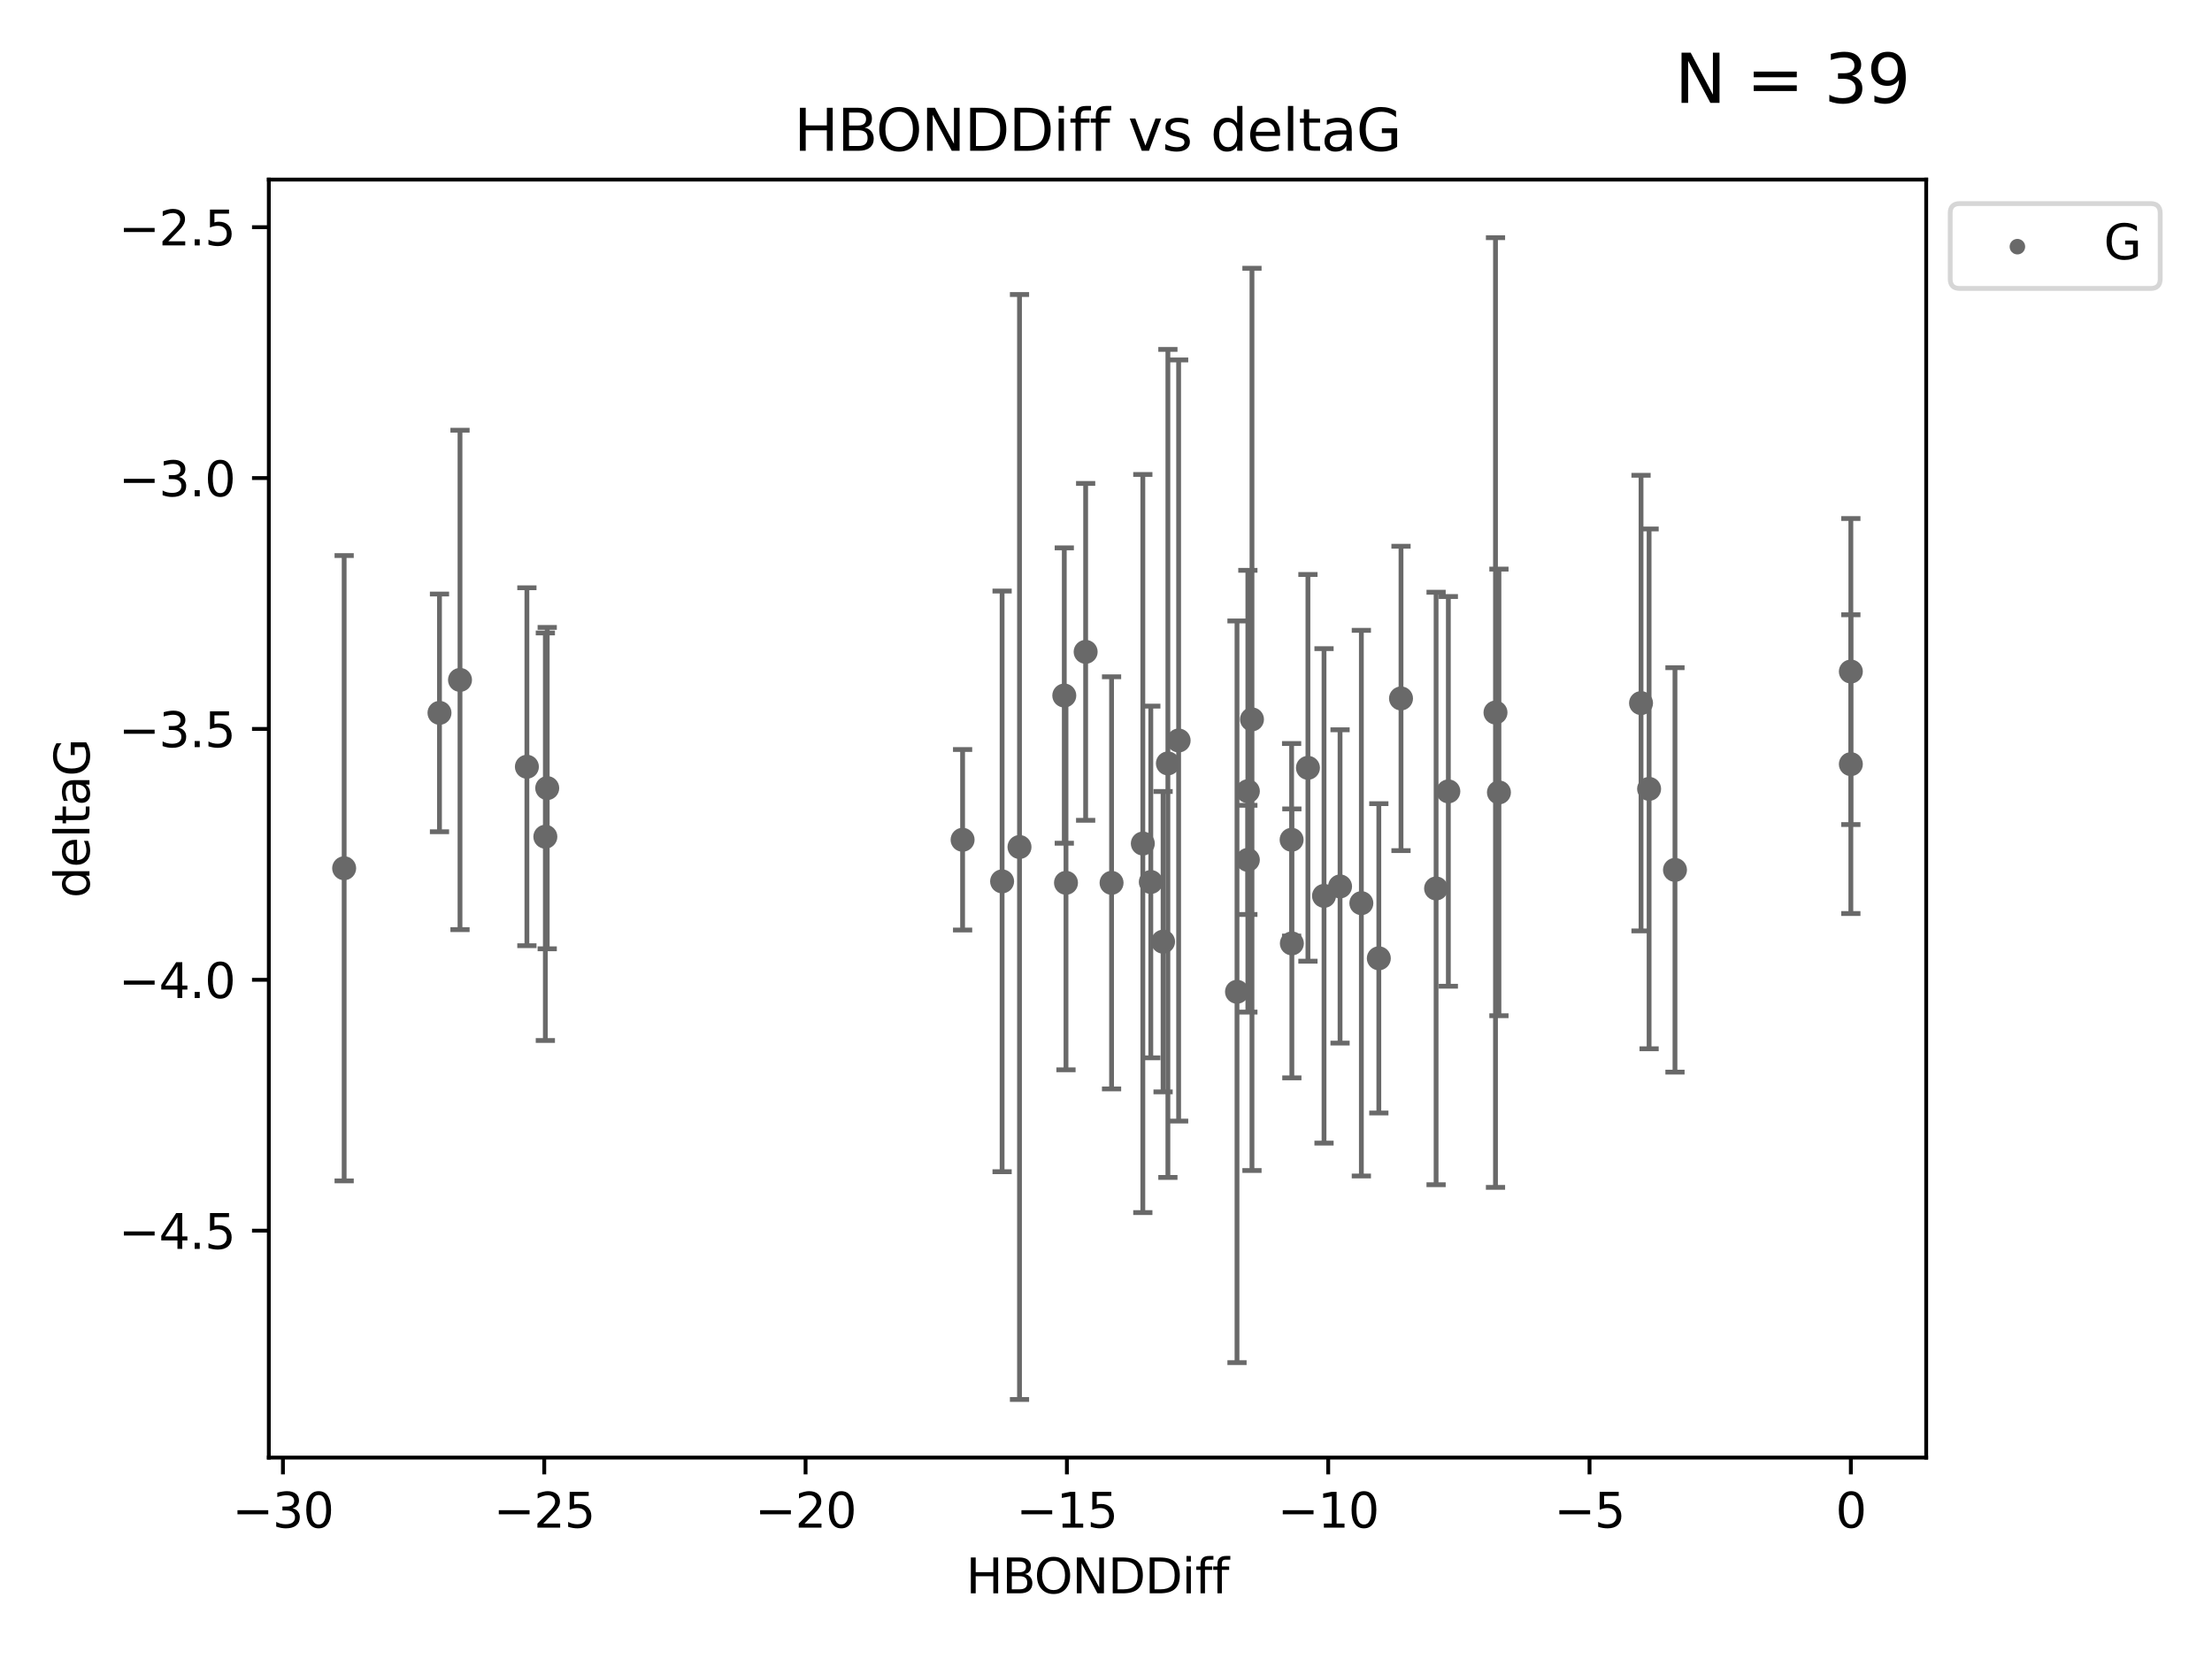 <?xml version="1.0" encoding="utf-8" standalone="no"?>
<!DOCTYPE svg PUBLIC "-//W3C//DTD SVG 1.1//EN"
  "http://www.w3.org/Graphics/SVG/1.1/DTD/svg11.dtd">
<svg xmlns:xlink="http://www.w3.org/1999/xlink" width="460.8pt" height="345.6pt" viewBox="0 0 460.8 345.6" xmlns="http://www.w3.org/2000/svg" version="1.1">
 <defs>
  <style type="text/css">*{stroke-linejoin: round; stroke-linecap: butt}</style>
 </defs>
 <g id="figure_1">
  <g id="patch_1">
   <path d="M 0 345.6 
L 460.8 345.6 
L 460.8 0 
L 0 0 
z
" style="fill: #ffffff"/>
  </g>
  <g id="axes_1">
   <g id="patch_2">
    <path d="M 56 303.64 
L 401.26 303.64 
L 401.26 37.411 
L 56 37.411 
z
" style="fill: #ffffff"/>
   </g>
   <g id="PathCollection_1">
    <defs>
     <path id="mf931595bd9" d="M 0 1.118 
C 0.297 1.118 0.581 1 0.791 0.791 
C 1 0.581 1.118 0.297 1.118 0 
C 1.118 -0.297 1 -0.581 0.791 -0.791 
C 0.581 -1 0.297 -1.118 0 -1.118 
C -0.297 -1.118 -0.581 -1 -0.791 -0.791 
C -1 -0.581 -1.118 -0.297 -1.118 0 
C -1.118 0.297 -1 0.581 -0.791 0.791 
C -0.581 1 -0.297 1.118 0 1.118 
z
" style="stroke: #696969"/>
    </defs>
    <g clip-path="url(#paf0f6ab218)">
     <use xlink:href="#mf931595bd9" x="231.559" y="183.914" style="fill: #696969; stroke: #696969"/>
     <use xlink:href="#mf931595bd9" x="269.067" y="174.941" style="fill: #696969; stroke: #696969"/>
     <use xlink:href="#mf931595bd9" x="95.828" y="141.638" style="fill: #696969; stroke: #696969"/>
     <use xlink:href="#mf931595bd9" x="221.711" y="144.893" style="fill: #696969; stroke: #696969"/>
     <use xlink:href="#mf931595bd9" x="242.291" y="196.169" style="fill: #696969; stroke: #696969"/>
     <use xlink:href="#mf931595bd9" x="200.526" y="174.94" style="fill: #696969; stroke: #696969"/>
     <use xlink:href="#mf931595bd9" x="91.554" y="148.504" style="fill: #696969; stroke: #696969"/>
     <use xlink:href="#mf931595bd9" x="222.065" y="183.909" style="fill: #696969; stroke: #696969"/>
     <use xlink:href="#mf931595bd9" x="208.756" y="183.607" style="fill: #696969; stroke: #696969"/>
     <use xlink:href="#mf931595bd9" x="113.606" y="174.305" style="fill: #696969; stroke: #696969"/>
     <use xlink:href="#mf931595bd9" x="212.381" y="176.447" style="fill: #696969; stroke: #696969"/>
     <use xlink:href="#mf931595bd9" x="245.531" y="154.259" style="fill: #696969; stroke: #696969"/>
     <use xlink:href="#mf931595bd9" x="287.236" y="199.634" style="fill: #696969; stroke: #696969"/>
     <use xlink:href="#mf931595bd9" x="239.734" y="183.734" style="fill: #696969; stroke: #696969"/>
     <use xlink:href="#mf931595bd9" x="279.157" y="184.66" style="fill: #696969; stroke: #696969"/>
     <use xlink:href="#mf931595bd9" x="257.691" y="206.605" style="fill: #696969; stroke: #696969"/>
     <use xlink:href="#mf931595bd9" x="71.694" y="180.869" style="fill: #696969; stroke: #696969"/>
     <use xlink:href="#mf931595bd9" x="275.818" y="186.628" style="fill: #696969; stroke: #696969"/>
     <use xlink:href="#mf931595bd9" x="113.996" y="164.177" style="fill: #696969; stroke: #696969"/>
     <use xlink:href="#mf931595bd9" x="243.294" y="159.033" style="fill: #696969; stroke: #696969"/>
     <use xlink:href="#mf931595bd9" x="259.952" y="164.821" style="fill: #696969; stroke: #696969"/>
     <use xlink:href="#mf931595bd9" x="238.072" y="175.723" style="fill: #696969; stroke: #696969"/>
     <use xlink:href="#mf931595bd9" x="272.467" y="159.953" style="fill: #696969; stroke: #696969"/>
     <use xlink:href="#mf931595bd9" x="269.119" y="196.527" style="fill: #696969; stroke: #696969"/>
     <use xlink:href="#mf931595bd9" x="283.595" y="188.144" style="fill: #696969; stroke: #696969"/>
     <use xlink:href="#mf931595bd9" x="299.165" y="185.084" style="fill: #696969; stroke: #696969"/>
     <use xlink:href="#mf931595bd9" x="301.716" y="164.86" style="fill: #696969; stroke: #696969"/>
     <use xlink:href="#mf931595bd9" x="259.948" y="179.131" style="fill: #696969; stroke: #696969"/>
     <use xlink:href="#mf931595bd9" x="291.856" y="145.499" style="fill: #696969; stroke: #696969"/>
     <use xlink:href="#mf931595bd9" x="226.16" y="135.795" style="fill: #696969; stroke: #696969"/>
     <use xlink:href="#mf931595bd9" x="109.762" y="159.728" style="fill: #696969; stroke: #696969"/>
     <use xlink:href="#mf931595bd9" x="260.809" y="149.86" style="fill: #696969; stroke: #696969"/>
     <use xlink:href="#mf931595bd9" x="343.538" y="164.34" style="fill: #696969; stroke: #696969"/>
     <use xlink:href="#mf931595bd9" x="311.539" y="148.432" style="fill: #696969; stroke: #696969"/>
     <use xlink:href="#mf931595bd9" x="385.566" y="159.186" style="fill: #696969; stroke: #696969"/>
     <use xlink:href="#mf931595bd9" x="312.256" y="165.075" style="fill: #696969; stroke: #696969"/>
     <use xlink:href="#mf931595bd9" x="341.858" y="146.468" style="fill: #696969; stroke: #696969"/>
     <use xlink:href="#mf931595bd9" x="348.929" y="181.215" style="fill: #696969; stroke: #696969"/>
     <use xlink:href="#mf931595bd9" x="385.566" y="139.894" style="fill: #696969; stroke: #696969"/>
    </g>
   </g>
   <g id="matplotlib.axis_1">
    <g id="xtick_1">
     <g id="line2d_1">
      <defs>
       <path id="m36e05c34bd" d="M 0 0 
L 0 3.5 
" style="stroke: #000000; stroke-width: 0.8"/>
      </defs>
      <g>
       <use xlink:href="#m36e05c34bd" x="58.939" y="303.64" style="stroke: #000000; stroke-width: 0.8"/>
      </g>
     </g>
     <g id="text_1">
      <!-- −30 -->
      <g transform="translate(48.386 318.238)scale(0.1 -0.1)">
       <defs>
        <path id="DejaVuSans-2212" d="M 678 2272 
L 4684 2272 
L 4684 1741 
L 678 1741 
L 678 2272 
z
" transform="scale(0.016)"/>
        <path id="DejaVuSans-33" d="M 2597 2516 
Q 3050 2419 3304 2112 
Q 3559 1806 3559 1356 
Q 3559 666 3084 287 
Q 2609 -91 1734 -91 
Q 1441 -91 1130 -33 
Q 819 25 488 141 
L 488 750 
Q 750 597 1062 519 
Q 1375 441 1716 441 
Q 2309 441 2620 675 
Q 2931 909 2931 1356 
Q 2931 1769 2642 2001 
Q 2353 2234 1838 2234 
L 1294 2234 
L 1294 2753 
L 1863 2753 
Q 2328 2753 2575 2939 
Q 2822 3125 2822 3475 
Q 2822 3834 2567 4026 
Q 2313 4219 1838 4219 
Q 1578 4219 1281 4162 
Q 984 4106 628 3988 
L 628 4550 
Q 988 4650 1302 4700 
Q 1616 4750 1894 4750 
Q 2613 4750 3031 4423 
Q 3450 4097 3450 3541 
Q 3450 3153 3228 2886 
Q 3006 2619 2597 2516 
z
" transform="scale(0.016)"/>
        <path id="DejaVuSans-30" d="M 2034 4250 
Q 1547 4250 1301 3770 
Q 1056 3291 1056 2328 
Q 1056 1369 1301 889 
Q 1547 409 2034 409 
Q 2525 409 2770 889 
Q 3016 1369 3016 2328 
Q 3016 3291 2770 3770 
Q 2525 4250 2034 4250 
z
M 2034 4750 
Q 2819 4750 3233 4129 
Q 3647 3509 3647 2328 
Q 3647 1150 3233 529 
Q 2819 -91 2034 -91 
Q 1250 -91 836 529 
Q 422 1150 422 2328 
Q 422 3509 836 4129 
Q 1250 4750 2034 4750 
z
" transform="scale(0.016)"/>
       </defs>
       <use xlink:href="#DejaVuSans-2212"/>
       <use xlink:href="#DejaVuSans-33" x="83.789"/>
       <use xlink:href="#DejaVuSans-30" x="147.412"/>
      </g>
     </g>
    </g>
    <g id="xtick_2">
     <g id="line2d_2">
      <g>
       <use xlink:href="#m36e05c34bd" x="113.377" y="303.64" style="stroke: #000000; stroke-width: 0.8"/>
      </g>
     </g>
     <g id="text_2">
      <!-- −25 -->
      <g transform="translate(102.824 318.238)scale(0.1 -0.1)">
       <defs>
        <path id="DejaVuSans-32" d="M 1228 531 
L 3431 531 
L 3431 0 
L 469 0 
L 469 531 
Q 828 903 1448 1529 
Q 2069 2156 2228 2338 
Q 2531 2678 2651 2914 
Q 2772 3150 2772 3378 
Q 2772 3750 2511 3984 
Q 2250 4219 1831 4219 
Q 1534 4219 1204 4116 
Q 875 4013 500 3803 
L 500 4441 
Q 881 4594 1212 4672 
Q 1544 4750 1819 4750 
Q 2544 4750 2975 4387 
Q 3406 4025 3406 3419 
Q 3406 3131 3298 2873 
Q 3191 2616 2906 2266 
Q 2828 2175 2409 1742 
Q 1991 1309 1228 531 
z
" transform="scale(0.016)"/>
        <path id="DejaVuSans-35" d="M 691 4666 
L 3169 4666 
L 3169 4134 
L 1269 4134 
L 1269 2991 
Q 1406 3038 1543 3061 
Q 1681 3084 1819 3084 
Q 2600 3084 3056 2656 
Q 3513 2228 3513 1497 
Q 3513 744 3044 326 
Q 2575 -91 1722 -91 
Q 1428 -91 1123 -41 
Q 819 9 494 109 
L 494 744 
Q 775 591 1075 516 
Q 1375 441 1709 441 
Q 2250 441 2565 725 
Q 2881 1009 2881 1497 
Q 2881 1984 2565 2268 
Q 2250 2553 1709 2553 
Q 1456 2553 1204 2497 
Q 953 2441 691 2322 
L 691 4666 
z
" transform="scale(0.016)"/>
       </defs>
       <use xlink:href="#DejaVuSans-2212"/>
       <use xlink:href="#DejaVuSans-32" x="83.789"/>
       <use xlink:href="#DejaVuSans-35" x="147.412"/>
      </g>
     </g>
    </g>
    <g id="xtick_3">
     <g id="line2d_3">
      <g>
       <use xlink:href="#m36e05c34bd" x="167.815" y="303.64" style="stroke: #000000; stroke-width: 0.8"/>
      </g>
     </g>
     <g id="text_3">
      <!-- −20 -->
      <g transform="translate(157.262 318.238)scale(0.1 -0.1)">
       <use xlink:href="#DejaVuSans-2212"/>
       <use xlink:href="#DejaVuSans-32" x="83.789"/>
       <use xlink:href="#DejaVuSans-30" x="147.412"/>
      </g>
     </g>
    </g>
    <g id="xtick_4">
     <g id="line2d_4">
      <g>
       <use xlink:href="#m36e05c34bd" x="222.253" y="303.64" style="stroke: #000000; stroke-width: 0.8"/>
      </g>
     </g>
     <g id="text_4">
      <!-- −15 -->
      <g transform="translate(211.7 318.238)scale(0.1 -0.1)">
       <defs>
        <path id="DejaVuSans-31" d="M 794 531 
L 1825 531 
L 1825 4091 
L 703 3866 
L 703 4441 
L 1819 4666 
L 2450 4666 
L 2450 531 
L 3481 531 
L 3481 0 
L 794 0 
L 794 531 
z
" transform="scale(0.016)"/>
       </defs>
       <use xlink:href="#DejaVuSans-2212"/>
       <use xlink:href="#DejaVuSans-31" x="83.789"/>
       <use xlink:href="#DejaVuSans-35" x="147.412"/>
      </g>
     </g>
    </g>
    <g id="xtick_5">
     <g id="line2d_5">
      <g>
       <use xlink:href="#m36e05c34bd" x="276.691" y="303.64" style="stroke: #000000; stroke-width: 0.8"/>
      </g>
     </g>
     <g id="text_5">
      <!-- −10 -->
      <g transform="translate(266.138 318.238)scale(0.1 -0.1)">
       <use xlink:href="#DejaVuSans-2212"/>
       <use xlink:href="#DejaVuSans-31" x="83.789"/>
       <use xlink:href="#DejaVuSans-30" x="147.412"/>
      </g>
     </g>
    </g>
    <g id="xtick_6">
     <g id="line2d_6">
      <g>
       <use xlink:href="#m36e05c34bd" x="331.128" y="303.64" style="stroke: #000000; stroke-width: 0.8"/>
      </g>
     </g>
     <g id="text_6">
      <!-- −5 -->
      <g transform="translate(323.757 318.238)scale(0.1 -0.1)">
       <use xlink:href="#DejaVuSans-2212"/>
       <use xlink:href="#DejaVuSans-35" x="83.789"/>
      </g>
     </g>
    </g>
    <g id="xtick_7">
     <g id="line2d_7">
      <g>
       <use xlink:href="#m36e05c34bd" x="385.566" y="303.64" style="stroke: #000000; stroke-width: 0.8"/>
      </g>
     </g>
     <g id="text_7">
      <!-- 0 -->
      <g transform="translate(382.385 318.238)scale(0.1 -0.1)">
       <use xlink:href="#DejaVuSans-30"/>
      </g>
     </g>
    </g>
    <g id="text_8">
     <!-- HBONDDiff -->
     <g transform="translate(201.241 331.917)scale(0.1 -0.1)">
      <defs>
       <path id="DejaVuSans-48" d="M 628 4666 
L 1259 4666 
L 1259 2753 
L 3553 2753 
L 3553 4666 
L 4184 4666 
L 4184 0 
L 3553 0 
L 3553 2222 
L 1259 2222 
L 1259 0 
L 628 0 
L 628 4666 
z
" transform="scale(0.016)"/>
       <path id="DejaVuSans-42" d="M 1259 2228 
L 1259 519 
L 2272 519 
Q 2781 519 3026 730 
Q 3272 941 3272 1375 
Q 3272 1813 3026 2020 
Q 2781 2228 2272 2228 
L 1259 2228 
z
M 1259 4147 
L 1259 2741 
L 2194 2741 
Q 2656 2741 2882 2914 
Q 3109 3088 3109 3444 
Q 3109 3797 2882 3972 
Q 2656 4147 2194 4147 
L 1259 4147 
z
M 628 4666 
L 2241 4666 
Q 2963 4666 3353 4366 
Q 3744 4066 3744 3513 
Q 3744 3084 3544 2831 
Q 3344 2578 2956 2516 
Q 3422 2416 3680 2098 
Q 3938 1781 3938 1306 
Q 3938 681 3513 340 
Q 3088 0 2303 0 
L 628 0 
L 628 4666 
z
" transform="scale(0.016)"/>
       <path id="DejaVuSans-4f" d="M 2522 4238 
Q 1834 4238 1429 3725 
Q 1025 3213 1025 2328 
Q 1025 1447 1429 934 
Q 1834 422 2522 422 
Q 3209 422 3611 934 
Q 4013 1447 4013 2328 
Q 4013 3213 3611 3725 
Q 3209 4238 2522 4238 
z
M 2522 4750 
Q 3503 4750 4090 4092 
Q 4678 3434 4678 2328 
Q 4678 1225 4090 567 
Q 3503 -91 2522 -91 
Q 1538 -91 948 565 
Q 359 1222 359 2328 
Q 359 3434 948 4092 
Q 1538 4750 2522 4750 
z
" transform="scale(0.016)"/>
       <path id="DejaVuSans-4e" d="M 628 4666 
L 1478 4666 
L 3547 763 
L 3547 4666 
L 4159 4666 
L 4159 0 
L 3309 0 
L 1241 3903 
L 1241 0 
L 628 0 
L 628 4666 
z
" transform="scale(0.016)"/>
       <path id="DejaVuSans-44" d="M 1259 4147 
L 1259 519 
L 2022 519 
Q 2988 519 3436 956 
Q 3884 1394 3884 2338 
Q 3884 3275 3436 3711 
Q 2988 4147 2022 4147 
L 1259 4147 
z
M 628 4666 
L 1925 4666 
Q 3281 4666 3915 4102 
Q 4550 3538 4550 2338 
Q 4550 1131 3912 565 
Q 3275 0 1925 0 
L 628 0 
L 628 4666 
z
" transform="scale(0.016)"/>
       <path id="DejaVuSans-69" d="M 603 3500 
L 1178 3500 
L 1178 0 
L 603 0 
L 603 3500 
z
M 603 4863 
L 1178 4863 
L 1178 4134 
L 603 4134 
L 603 4863 
z
" transform="scale(0.016)"/>
       <path id="DejaVuSans-66" d="M 2375 4863 
L 2375 4384 
L 1825 4384 
Q 1516 4384 1395 4259 
Q 1275 4134 1275 3809 
L 1275 3500 
L 2222 3500 
L 2222 3053 
L 1275 3053 
L 1275 0 
L 697 0 
L 697 3053 
L 147 3053 
L 147 3500 
L 697 3500 
L 697 3744 
Q 697 4328 969 4595 
Q 1241 4863 1831 4863 
L 2375 4863 
z
" transform="scale(0.016)"/>
      </defs>
      <use xlink:href="#DejaVuSans-48"/>
      <use xlink:href="#DejaVuSans-42" x="75.195"/>
      <use xlink:href="#DejaVuSans-4f" x="142.049"/>
      <use xlink:href="#DejaVuSans-4e" x="220.76"/>
      <use xlink:href="#DejaVuSans-44" x="295.564"/>
      <use xlink:href="#DejaVuSans-44" x="372.566"/>
      <use xlink:href="#DejaVuSans-69" x="449.568"/>
      <use xlink:href="#DejaVuSans-66" x="477.352"/>
      <use xlink:href="#DejaVuSans-66" x="512.557"/>
     </g>
    </g>
   </g>
   <g id="matplotlib.axis_2">
    <g id="ytick_1">
     <g id="line2d_8">
      <defs>
       <path id="m38fdbb8ff9" d="M 0 0 
L -3.5 0 
" style="stroke: #000000; stroke-width: 0.8"/>
      </defs>
      <g>
       <use xlink:href="#m38fdbb8ff9" x="56" y="256.367" style="stroke: #000000; stroke-width: 0.8"/>
      </g>
     </g>
     <g id="text_9">
      <!-- −4.5 -->
      <g transform="translate(24.717 260.166)scale(0.1 -0.1)">
       <defs>
        <path id="DejaVuSans-34" d="M 2419 4116 
L 825 1625 
L 2419 1625 
L 2419 4116 
z
M 2253 4666 
L 3047 4666 
L 3047 1625 
L 3713 1625 
L 3713 1100 
L 3047 1100 
L 3047 0 
L 2419 0 
L 2419 1100 
L 313 1100 
L 313 1709 
L 2253 4666 
z
" transform="scale(0.016)"/>
        <path id="DejaVuSans-2e" d="M 684 794 
L 1344 794 
L 1344 0 
L 684 0 
L 684 794 
z
" transform="scale(0.016)"/>
       </defs>
       <use xlink:href="#DejaVuSans-2212"/>
       <use xlink:href="#DejaVuSans-34" x="83.789"/>
       <use xlink:href="#DejaVuSans-2e" x="147.412"/>
       <use xlink:href="#DejaVuSans-35" x="179.199"/>
      </g>
     </g>
    </g>
    <g id="ytick_2">
     <g id="line2d_9">
      <g>
       <use xlink:href="#m38fdbb8ff9" x="56" y="204.106" style="stroke: #000000; stroke-width: 0.8"/>
      </g>
     </g>
     <g id="text_10">
      <!-- −4.0 -->
      <g transform="translate(24.717 207.905)scale(0.1 -0.1)">
       <use xlink:href="#DejaVuSans-2212"/>
       <use xlink:href="#DejaVuSans-34" x="83.789"/>
       <use xlink:href="#DejaVuSans-2e" x="147.412"/>
       <use xlink:href="#DejaVuSans-30" x="179.199"/>
      </g>
     </g>
    </g>
    <g id="ytick_3">
     <g id="line2d_10">
      <g>
       <use xlink:href="#m38fdbb8ff9" x="56" y="151.845" style="stroke: #000000; stroke-width: 0.8"/>
      </g>
     </g>
     <g id="text_11">
      <!-- −3.5 -->
      <g transform="translate(24.717 155.644)scale(0.1 -0.1)">
       <use xlink:href="#DejaVuSans-2212"/>
       <use xlink:href="#DejaVuSans-33" x="83.789"/>
       <use xlink:href="#DejaVuSans-2e" x="147.412"/>
       <use xlink:href="#DejaVuSans-35" x="179.199"/>
      </g>
     </g>
    </g>
    <g id="ytick_4">
     <g id="line2d_11">
      <g>
       <use xlink:href="#m38fdbb8ff9" x="56" y="99.584" style="stroke: #000000; stroke-width: 0.8"/>
      </g>
     </g>
     <g id="text_12">
      <!-- −3.0 -->
      <g transform="translate(24.717 103.383)scale(0.1 -0.1)">
       <use xlink:href="#DejaVuSans-2212"/>
       <use xlink:href="#DejaVuSans-33" x="83.789"/>
       <use xlink:href="#DejaVuSans-2e" x="147.412"/>
       <use xlink:href="#DejaVuSans-30" x="179.199"/>
      </g>
     </g>
    </g>
    <g id="ytick_5">
     <g id="line2d_12">
      <g>
       <use xlink:href="#m38fdbb8ff9" x="56" y="47.323" style="stroke: #000000; stroke-width: 0.8"/>
      </g>
     </g>
     <g id="text_13">
      <!-- −2.5 -->
      <g transform="translate(24.717 51.122)scale(0.1 -0.1)">
       <use xlink:href="#DejaVuSans-2212"/>
       <use xlink:href="#DejaVuSans-32" x="83.789"/>
       <use xlink:href="#DejaVuSans-2e" x="147.412"/>
       <use xlink:href="#DejaVuSans-35" x="179.199"/>
      </g>
     </g>
    </g>
    <g id="text_14">
     <!-- deltaG -->
     <g transform="translate(18.637 187.064)rotate(-90)scale(0.1 -0.1)">
      <defs>
       <path id="DejaVuSans-64" d="M 2906 2969 
L 2906 4863 
L 3481 4863 
L 3481 0 
L 2906 0 
L 2906 525 
Q 2725 213 2448 61 
Q 2172 -91 1784 -91 
Q 1150 -91 751 415 
Q 353 922 353 1747 
Q 353 2572 751 3078 
Q 1150 3584 1784 3584 
Q 2172 3584 2448 3432 
Q 2725 3281 2906 2969 
z
M 947 1747 
Q 947 1113 1208 752 
Q 1469 391 1925 391 
Q 2381 391 2643 752 
Q 2906 1113 2906 1747 
Q 2906 2381 2643 2742 
Q 2381 3103 1925 3103 
Q 1469 3103 1208 2742 
Q 947 2381 947 1747 
z
" transform="scale(0.016)"/>
       <path id="DejaVuSans-65" d="M 3597 1894 
L 3597 1613 
L 953 1613 
Q 991 1019 1311 708 
Q 1631 397 2203 397 
Q 2534 397 2845 478 
Q 3156 559 3463 722 
L 3463 178 
Q 3153 47 2828 -22 
Q 2503 -91 2169 -91 
Q 1331 -91 842 396 
Q 353 884 353 1716 
Q 353 2575 817 3079 
Q 1281 3584 2069 3584 
Q 2775 3584 3186 3129 
Q 3597 2675 3597 1894 
z
M 3022 2063 
Q 3016 2534 2758 2815 
Q 2500 3097 2075 3097 
Q 1594 3097 1305 2825 
Q 1016 2553 972 2059 
L 3022 2063 
z
" transform="scale(0.016)"/>
       <path id="DejaVuSans-6c" d="M 603 4863 
L 1178 4863 
L 1178 0 
L 603 0 
L 603 4863 
z
" transform="scale(0.016)"/>
       <path id="DejaVuSans-74" d="M 1172 4494 
L 1172 3500 
L 2356 3500 
L 2356 3053 
L 1172 3053 
L 1172 1153 
Q 1172 725 1289 603 
Q 1406 481 1766 481 
L 2356 481 
L 2356 0 
L 1766 0 
Q 1100 0 847 248 
Q 594 497 594 1153 
L 594 3053 
L 172 3053 
L 172 3500 
L 594 3500 
L 594 4494 
L 1172 4494 
z
" transform="scale(0.016)"/>
       <path id="DejaVuSans-61" d="M 2194 1759 
Q 1497 1759 1228 1600 
Q 959 1441 959 1056 
Q 959 750 1161 570 
Q 1363 391 1709 391 
Q 2188 391 2477 730 
Q 2766 1069 2766 1631 
L 2766 1759 
L 2194 1759 
z
M 3341 1997 
L 3341 0 
L 2766 0 
L 2766 531 
Q 2569 213 2275 61 
Q 1981 -91 1556 -91 
Q 1019 -91 701 211 
Q 384 513 384 1019 
Q 384 1609 779 1909 
Q 1175 2209 1959 2209 
L 2766 2209 
L 2766 2266 
Q 2766 2663 2505 2880 
Q 2244 3097 1772 3097 
Q 1472 3097 1187 3025 
Q 903 2953 641 2809 
L 641 3341 
Q 956 3463 1253 3523 
Q 1550 3584 1831 3584 
Q 2591 3584 2966 3190 
Q 3341 2797 3341 1997 
z
" transform="scale(0.016)"/>
       <path id="DejaVuSans-47" d="M 3809 666 
L 3809 1919 
L 2778 1919 
L 2778 2438 
L 4434 2438 
L 4434 434 
Q 4069 175 3628 42 
Q 3188 -91 2688 -91 
Q 1594 -91 976 548 
Q 359 1188 359 2328 
Q 359 3472 976 4111 
Q 1594 4750 2688 4750 
Q 3144 4750 3555 4637 
Q 3966 4525 4313 4306 
L 4313 3634 
Q 3963 3931 3569 4081 
Q 3175 4231 2741 4231 
Q 1884 4231 1454 3753 
Q 1025 3275 1025 2328 
Q 1025 1384 1454 906 
Q 1884 428 2741 428 
Q 3075 428 3337 486 
Q 3600 544 3809 666 
z
" transform="scale(0.016)"/>
      </defs>
      <use xlink:href="#DejaVuSans-64"/>
      <use xlink:href="#DejaVuSans-65" x="63.477"/>
      <use xlink:href="#DejaVuSans-6c" x="125"/>
      <use xlink:href="#DejaVuSans-74" x="152.783"/>
      <use xlink:href="#DejaVuSans-61" x="191.992"/>
      <use xlink:href="#DejaVuSans-47" x="253.271"/>
     </g>
    </g>
   </g>
   <g id="LineCollection_1">
    <path d="M 231.559 226.842 
L 231.559 140.986 
" clip-path="url(#paf0f6ab218)" style="fill: none; stroke: #696969"/>
    <path d="M 269.067 194.992 
L 269.067 154.891 
" clip-path="url(#paf0f6ab218)" style="fill: none; stroke: #696969"/>
    <path d="M 95.828 193.658 
L 95.828 89.619 
" clip-path="url(#paf0f6ab218)" style="fill: none; stroke: #696969"/>
    <path d="M 221.711 175.656 
L 221.711 114.13 
" clip-path="url(#paf0f6ab218)" style="fill: none; stroke: #696969"/>
    <path d="M 242.291 227.458 
L 242.291 164.879 
" clip-path="url(#paf0f6ab218)" style="fill: none; stroke: #696969"/>
    <path d="M 200.526 193.742 
L 200.526 156.138 
" clip-path="url(#paf0f6ab218)" style="fill: none; stroke: #696969"/>
    <path d="M 91.554 173.263 
L 91.554 123.745 
" clip-path="url(#paf0f6ab218)" style="fill: none; stroke: #696969"/>
    <path d="M 222.065 222.859 
L 222.065 144.959 
" clip-path="url(#paf0f6ab218)" style="fill: none; stroke: #696969"/>
    <path d="M 208.756 244.087 
L 208.756 123.127 
" clip-path="url(#paf0f6ab218)" style="fill: none; stroke: #696969"/>
    <path d="M 113.606 216.752 
L 113.606 131.857 
" clip-path="url(#paf0f6ab218)" style="fill: none; stroke: #696969"/>
    <path d="M 212.381 291.539 
L 212.381 61.355 
" clip-path="url(#paf0f6ab218)" style="fill: none; stroke: #696969"/>
    <path d="M 245.531 233.539 
L 245.531 74.979 
" clip-path="url(#paf0f6ab218)" style="fill: none; stroke: #696969"/>
    <path d="M 287.236 231.852 
L 287.236 167.415 
" clip-path="url(#paf0f6ab218)" style="fill: none; stroke: #696969"/>
    <path d="M 239.734 220.367 
L 239.734 147.101 
" clip-path="url(#paf0f6ab218)" style="fill: none; stroke: #696969"/>
    <path d="M 279.157 217.293 
L 279.157 152.027 
" clip-path="url(#paf0f6ab218)" style="fill: none; stroke: #696969"/>
    <path d="M 257.691 283.855 
L 257.691 129.355 
" clip-path="url(#paf0f6ab218)" style="fill: none; stroke: #696969"/>
    <path d="M 71.694 246.001 
L 71.694 115.737 
" clip-path="url(#paf0f6ab218)" style="fill: none; stroke: #696969"/>
    <path d="M 275.818 238.129 
L 275.818 135.128 
" clip-path="url(#paf0f6ab218)" style="fill: none; stroke: #696969"/>
    <path d="M 113.996 197.652 
L 113.996 130.703 
" clip-path="url(#paf0f6ab218)" style="fill: none; stroke: #696969"/>
    <path d="M 243.294 245.28 
L 243.294 72.786 
" clip-path="url(#paf0f6ab218)" style="fill: none; stroke: #696969"/>
    <path d="M 259.952 210.837 
L 259.952 118.805 
" clip-path="url(#paf0f6ab218)" style="fill: none; stroke: #696969"/>
    <path d="M 238.072 252.605 
L 238.072 98.842 
" clip-path="url(#paf0f6ab218)" style="fill: none; stroke: #696969"/>
    <path d="M 272.467 200.233 
L 272.467 119.673 
" clip-path="url(#paf0f6ab218)" style="fill: none; stroke: #696969"/>
    <path d="M 269.119 224.54 
L 269.119 168.514 
" clip-path="url(#paf0f6ab218)" style="fill: none; stroke: #696969"/>
    <path d="M 283.595 244.979 
L 283.595 131.309 
" clip-path="url(#paf0f6ab218)" style="fill: none; stroke: #696969"/>
    <path d="M 299.165 246.798 
L 299.165 123.37 
" clip-path="url(#paf0f6ab218)" style="fill: none; stroke: #696969"/>
    <path d="M 301.716 205.45 
L 301.716 124.27 
" clip-path="url(#paf0f6ab218)" style="fill: none; stroke: #696969"/>
    <path d="M 259.948 190.499 
L 259.948 167.762 
" clip-path="url(#paf0f6ab218)" style="fill: none; stroke: #696969"/>
    <path d="M 291.856 177.203 
L 291.856 113.796 
" clip-path="url(#paf0f6ab218)" style="fill: none; stroke: #696969"/>
    <path d="M 226.16 170.886 
L 226.16 100.704 
" clip-path="url(#paf0f6ab218)" style="fill: none; stroke: #696969"/>
    <path d="M 109.762 197.01 
L 109.762 122.447 
" clip-path="url(#paf0f6ab218)" style="fill: none; stroke: #696969"/>
    <path d="M 260.809 243.834 
L 260.809 55.886 
" clip-path="url(#paf0f6ab218)" style="fill: none; stroke: #696969"/>
    <path d="M 343.538 218.482 
L 343.538 110.197 
" clip-path="url(#paf0f6ab218)" style="fill: none; stroke: #696969"/>
    <path d="M 311.539 247.351 
L 311.539 49.513 
" clip-path="url(#paf0f6ab218)" style="fill: none; stroke: #696969"/>
    <path d="M 385.566 190.305 
L 385.566 128.067 
" clip-path="url(#paf0f6ab218)" style="fill: none; stroke: #696969"/>
    <path d="M 312.256 211.596 
L 312.256 118.553 
" clip-path="url(#paf0f6ab218)" style="fill: none; stroke: #696969"/>
    <path d="M 341.858 193.921 
L 341.858 99.014 
" clip-path="url(#paf0f6ab218)" style="fill: none; stroke: #696969"/>
    <path d="M 348.929 223.338 
L 348.929 139.092 
" clip-path="url(#paf0f6ab218)" style="fill: none; stroke: #696969"/>
    <path d="M 385.566 171.77 
L 385.566 108.018 
" clip-path="url(#paf0f6ab218)" style="fill: none; stroke: #696969"/>
   </g>
   <g id="line2d_13">
    <defs>
     <path id="mc3328e32cd" d="M 2 0 
L -2 -0 
" style="stroke: #696969"/>
    </defs>
    <g clip-path="url(#paf0f6ab218)">
     <use xlink:href="#mc3328e32cd" x="231.559" y="226.842" style="fill: #696969; stroke: #696969"/>
     <use xlink:href="#mc3328e32cd" x="269.067" y="194.992" style="fill: #696969; stroke: #696969"/>
     <use xlink:href="#mc3328e32cd" x="95.828" y="193.658" style="fill: #696969; stroke: #696969"/>
     <use xlink:href="#mc3328e32cd" x="221.711" y="175.656" style="fill: #696969; stroke: #696969"/>
     <use xlink:href="#mc3328e32cd" x="242.291" y="227.458" style="fill: #696969; stroke: #696969"/>
     <use xlink:href="#mc3328e32cd" x="200.526" y="193.742" style="fill: #696969; stroke: #696969"/>
     <use xlink:href="#mc3328e32cd" x="91.554" y="173.263" style="fill: #696969; stroke: #696969"/>
     <use xlink:href="#mc3328e32cd" x="222.065" y="222.859" style="fill: #696969; stroke: #696969"/>
     <use xlink:href="#mc3328e32cd" x="208.756" y="244.087" style="fill: #696969; stroke: #696969"/>
     <use xlink:href="#mc3328e32cd" x="113.606" y="216.752" style="fill: #696969; stroke: #696969"/>
     <use xlink:href="#mc3328e32cd" x="212.381" y="291.539" style="fill: #696969; stroke: #696969"/>
     <use xlink:href="#mc3328e32cd" x="245.531" y="233.539" style="fill: #696969; stroke: #696969"/>
     <use xlink:href="#mc3328e32cd" x="287.236" y="231.852" style="fill: #696969; stroke: #696969"/>
     <use xlink:href="#mc3328e32cd" x="239.734" y="220.367" style="fill: #696969; stroke: #696969"/>
     <use xlink:href="#mc3328e32cd" x="279.157" y="217.293" style="fill: #696969; stroke: #696969"/>
     <use xlink:href="#mc3328e32cd" x="257.691" y="283.855" style="fill: #696969; stroke: #696969"/>
     <use xlink:href="#mc3328e32cd" x="71.694" y="246.001" style="fill: #696969; stroke: #696969"/>
     <use xlink:href="#mc3328e32cd" x="275.818" y="238.129" style="fill: #696969; stroke: #696969"/>
     <use xlink:href="#mc3328e32cd" x="113.996" y="197.652" style="fill: #696969; stroke: #696969"/>
     <use xlink:href="#mc3328e32cd" x="243.294" y="245.28" style="fill: #696969; stroke: #696969"/>
     <use xlink:href="#mc3328e32cd" x="259.952" y="210.837" style="fill: #696969; stroke: #696969"/>
     <use xlink:href="#mc3328e32cd" x="238.072" y="252.605" style="fill: #696969; stroke: #696969"/>
     <use xlink:href="#mc3328e32cd" x="272.467" y="200.233" style="fill: #696969; stroke: #696969"/>
     <use xlink:href="#mc3328e32cd" x="269.119" y="224.54" style="fill: #696969; stroke: #696969"/>
     <use xlink:href="#mc3328e32cd" x="283.595" y="244.979" style="fill: #696969; stroke: #696969"/>
     <use xlink:href="#mc3328e32cd" x="299.165" y="246.798" style="fill: #696969; stroke: #696969"/>
     <use xlink:href="#mc3328e32cd" x="301.716" y="205.45" style="fill: #696969; stroke: #696969"/>
     <use xlink:href="#mc3328e32cd" x="259.948" y="190.499" style="fill: #696969; stroke: #696969"/>
     <use xlink:href="#mc3328e32cd" x="291.856" y="177.203" style="fill: #696969; stroke: #696969"/>
     <use xlink:href="#mc3328e32cd" x="226.16" y="170.886" style="fill: #696969; stroke: #696969"/>
     <use xlink:href="#mc3328e32cd" x="109.762" y="197.01" style="fill: #696969; stroke: #696969"/>
     <use xlink:href="#mc3328e32cd" x="260.809" y="243.834" style="fill: #696969; stroke: #696969"/>
     <use xlink:href="#mc3328e32cd" x="343.538" y="218.482" style="fill: #696969; stroke: #696969"/>
     <use xlink:href="#mc3328e32cd" x="311.539" y="247.351" style="fill: #696969; stroke: #696969"/>
     <use xlink:href="#mc3328e32cd" x="385.566" y="190.305" style="fill: #696969; stroke: #696969"/>
     <use xlink:href="#mc3328e32cd" x="312.256" y="211.596" style="fill: #696969; stroke: #696969"/>
     <use xlink:href="#mc3328e32cd" x="341.858" y="193.921" style="fill: #696969; stroke: #696969"/>
     <use xlink:href="#mc3328e32cd" x="348.929" y="223.338" style="fill: #696969; stroke: #696969"/>
     <use xlink:href="#mc3328e32cd" x="385.566" y="171.77" style="fill: #696969; stroke: #696969"/>
    </g>
   </g>
   <g id="line2d_14">
    <g clip-path="url(#paf0f6ab218)">
     <use xlink:href="#mc3328e32cd" x="231.559" y="140.986" style="fill: #696969; stroke: #696969"/>
     <use xlink:href="#mc3328e32cd" x="269.067" y="154.891" style="fill: #696969; stroke: #696969"/>
     <use xlink:href="#mc3328e32cd" x="95.828" y="89.619" style="fill: #696969; stroke: #696969"/>
     <use xlink:href="#mc3328e32cd" x="221.711" y="114.13" style="fill: #696969; stroke: #696969"/>
     <use xlink:href="#mc3328e32cd" x="242.291" y="164.879" style="fill: #696969; stroke: #696969"/>
     <use xlink:href="#mc3328e32cd" x="200.526" y="156.138" style="fill: #696969; stroke: #696969"/>
     <use xlink:href="#mc3328e32cd" x="91.554" y="123.745" style="fill: #696969; stroke: #696969"/>
     <use xlink:href="#mc3328e32cd" x="222.065" y="144.959" style="fill: #696969; stroke: #696969"/>
     <use xlink:href="#mc3328e32cd" x="208.756" y="123.127" style="fill: #696969; stroke: #696969"/>
     <use xlink:href="#mc3328e32cd" x="113.606" y="131.857" style="fill: #696969; stroke: #696969"/>
     <use xlink:href="#mc3328e32cd" x="212.381" y="61.355" style="fill: #696969; stroke: #696969"/>
     <use xlink:href="#mc3328e32cd" x="245.531" y="74.979" style="fill: #696969; stroke: #696969"/>
     <use xlink:href="#mc3328e32cd" x="287.236" y="167.415" style="fill: #696969; stroke: #696969"/>
     <use xlink:href="#mc3328e32cd" x="239.734" y="147.101" style="fill: #696969; stroke: #696969"/>
     <use xlink:href="#mc3328e32cd" x="279.157" y="152.027" style="fill: #696969; stroke: #696969"/>
     <use xlink:href="#mc3328e32cd" x="257.691" y="129.355" style="fill: #696969; stroke: #696969"/>
     <use xlink:href="#mc3328e32cd" x="71.694" y="115.737" style="fill: #696969; stroke: #696969"/>
     <use xlink:href="#mc3328e32cd" x="275.818" y="135.128" style="fill: #696969; stroke: #696969"/>
     <use xlink:href="#mc3328e32cd" x="113.996" y="130.703" style="fill: #696969; stroke: #696969"/>
     <use xlink:href="#mc3328e32cd" x="243.294" y="72.786" style="fill: #696969; stroke: #696969"/>
     <use xlink:href="#mc3328e32cd" x="259.952" y="118.805" style="fill: #696969; stroke: #696969"/>
     <use xlink:href="#mc3328e32cd" x="238.072" y="98.842" style="fill: #696969; stroke: #696969"/>
     <use xlink:href="#mc3328e32cd" x="272.467" y="119.673" style="fill: #696969; stroke: #696969"/>
     <use xlink:href="#mc3328e32cd" x="269.119" y="168.514" style="fill: #696969; stroke: #696969"/>
     <use xlink:href="#mc3328e32cd" x="283.595" y="131.309" style="fill: #696969; stroke: #696969"/>
     <use xlink:href="#mc3328e32cd" x="299.165" y="123.37" style="fill: #696969; stroke: #696969"/>
     <use xlink:href="#mc3328e32cd" x="301.716" y="124.27" style="fill: #696969; stroke: #696969"/>
     <use xlink:href="#mc3328e32cd" x="259.948" y="167.762" style="fill: #696969; stroke: #696969"/>
     <use xlink:href="#mc3328e32cd" x="291.856" y="113.796" style="fill: #696969; stroke: #696969"/>
     <use xlink:href="#mc3328e32cd" x="226.16" y="100.704" style="fill: #696969; stroke: #696969"/>
     <use xlink:href="#mc3328e32cd" x="109.762" y="122.447" style="fill: #696969; stroke: #696969"/>
     <use xlink:href="#mc3328e32cd" x="260.809" y="55.886" style="fill: #696969; stroke: #696969"/>
     <use xlink:href="#mc3328e32cd" x="343.538" y="110.197" style="fill: #696969; stroke: #696969"/>
     <use xlink:href="#mc3328e32cd" x="311.539" y="49.513" style="fill: #696969; stroke: #696969"/>
     <use xlink:href="#mc3328e32cd" x="385.566" y="128.067" style="fill: #696969; stroke: #696969"/>
     <use xlink:href="#mc3328e32cd" x="312.256" y="118.553" style="fill: #696969; stroke: #696969"/>
     <use xlink:href="#mc3328e32cd" x="341.858" y="99.014" style="fill: #696969; stroke: #696969"/>
     <use xlink:href="#mc3328e32cd" x="348.929" y="139.092" style="fill: #696969; stroke: #696969"/>
     <use xlink:href="#mc3328e32cd" x="385.566" y="108.018" style="fill: #696969; stroke: #696969"/>
    </g>
   </g>
   <g id="line2d_15">
    <defs>
     <path id="ma1fefe088b" d="M 0 2 
C 0.53 2 1.039 1.789 1.414 1.414 
C 1.789 1.039 2 0.53 2 0 
C 2 -0.53 1.789 -1.039 1.414 -1.414 
C 1.039 -1.789 0.53 -2 0 -2 
C -0.53 -2 -1.039 -1.789 -1.414 -1.414 
C -1.789 -1.039 -2 -0.53 -2 0 
C -2 0.53 -1.789 1.039 -1.414 1.414 
C -1.039 1.789 -0.53 2 0 2 
z
" style="stroke: #696969"/>
    </defs>
    <g clip-path="url(#paf0f6ab218)">
     <use xlink:href="#ma1fefe088b" x="231.559" y="183.914" style="fill: #696969; stroke: #696969"/>
     <use xlink:href="#ma1fefe088b" x="269.067" y="174.941" style="fill: #696969; stroke: #696969"/>
     <use xlink:href="#ma1fefe088b" x="95.828" y="141.638" style="fill: #696969; stroke: #696969"/>
     <use xlink:href="#ma1fefe088b" x="221.711" y="144.893" style="fill: #696969; stroke: #696969"/>
     <use xlink:href="#ma1fefe088b" x="242.291" y="196.169" style="fill: #696969; stroke: #696969"/>
     <use xlink:href="#ma1fefe088b" x="200.526" y="174.94" style="fill: #696969; stroke: #696969"/>
     <use xlink:href="#ma1fefe088b" x="91.554" y="148.504" style="fill: #696969; stroke: #696969"/>
     <use xlink:href="#ma1fefe088b" x="222.065" y="183.909" style="fill: #696969; stroke: #696969"/>
     <use xlink:href="#ma1fefe088b" x="208.756" y="183.607" style="fill: #696969; stroke: #696969"/>
     <use xlink:href="#ma1fefe088b" x="113.606" y="174.305" style="fill: #696969; stroke: #696969"/>
     <use xlink:href="#ma1fefe088b" x="212.381" y="176.447" style="fill: #696969; stroke: #696969"/>
     <use xlink:href="#ma1fefe088b" x="245.531" y="154.259" style="fill: #696969; stroke: #696969"/>
     <use xlink:href="#ma1fefe088b" x="287.236" y="199.634" style="fill: #696969; stroke: #696969"/>
     <use xlink:href="#ma1fefe088b" x="239.734" y="183.734" style="fill: #696969; stroke: #696969"/>
     <use xlink:href="#ma1fefe088b" x="279.157" y="184.66" style="fill: #696969; stroke: #696969"/>
     <use xlink:href="#ma1fefe088b" x="257.691" y="206.605" style="fill: #696969; stroke: #696969"/>
     <use xlink:href="#ma1fefe088b" x="71.694" y="180.869" style="fill: #696969; stroke: #696969"/>
     <use xlink:href="#ma1fefe088b" x="275.818" y="186.628" style="fill: #696969; stroke: #696969"/>
     <use xlink:href="#ma1fefe088b" x="113.996" y="164.177" style="fill: #696969; stroke: #696969"/>
     <use xlink:href="#ma1fefe088b" x="243.294" y="159.033" style="fill: #696969; stroke: #696969"/>
     <use xlink:href="#ma1fefe088b" x="259.952" y="164.821" style="fill: #696969; stroke: #696969"/>
     <use xlink:href="#ma1fefe088b" x="238.072" y="175.723" style="fill: #696969; stroke: #696969"/>
     <use xlink:href="#ma1fefe088b" x="272.467" y="159.953" style="fill: #696969; stroke: #696969"/>
     <use xlink:href="#ma1fefe088b" x="269.119" y="196.527" style="fill: #696969; stroke: #696969"/>
     <use xlink:href="#ma1fefe088b" x="283.595" y="188.144" style="fill: #696969; stroke: #696969"/>
     <use xlink:href="#ma1fefe088b" x="299.165" y="185.084" style="fill: #696969; stroke: #696969"/>
     <use xlink:href="#ma1fefe088b" x="301.716" y="164.86" style="fill: #696969; stroke: #696969"/>
     <use xlink:href="#ma1fefe088b" x="259.948" y="179.131" style="fill: #696969; stroke: #696969"/>
     <use xlink:href="#ma1fefe088b" x="291.856" y="145.499" style="fill: #696969; stroke: #696969"/>
     <use xlink:href="#ma1fefe088b" x="226.16" y="135.795" style="fill: #696969; stroke: #696969"/>
     <use xlink:href="#ma1fefe088b" x="109.762" y="159.728" style="fill: #696969; stroke: #696969"/>
     <use xlink:href="#ma1fefe088b" x="260.809" y="149.86" style="fill: #696969; stroke: #696969"/>
     <use xlink:href="#ma1fefe088b" x="343.538" y="164.34" style="fill: #696969; stroke: #696969"/>
     <use xlink:href="#ma1fefe088b" x="311.539" y="148.432" style="fill: #696969; stroke: #696969"/>
     <use xlink:href="#ma1fefe088b" x="385.566" y="159.186" style="fill: #696969; stroke: #696969"/>
     <use xlink:href="#ma1fefe088b" x="312.256" y="165.075" style="fill: #696969; stroke: #696969"/>
     <use xlink:href="#ma1fefe088b" x="341.858" y="146.468" style="fill: #696969; stroke: #696969"/>
     <use xlink:href="#ma1fefe088b" x="348.929" y="181.215" style="fill: #696969; stroke: #696969"/>
     <use xlink:href="#ma1fefe088b" x="385.566" y="139.894" style="fill: #696969; stroke: #696969"/>
    </g>
   </g>
   <g id="patch_3">
    <path d="M 56 303.64 
L 56 37.411 
" style="fill: none; stroke: #000000; stroke-width: 0.8; stroke-linejoin: miter; stroke-linecap: square"/>
   </g>
   <g id="patch_4">
    <path d="M 401.26 303.64 
L 401.26 37.411 
" style="fill: none; stroke: #000000; stroke-width: 0.8; stroke-linejoin: miter; stroke-linecap: square"/>
   </g>
   <g id="patch_5">
    <path d="M 56 303.64 
L 401.26 303.64 
" style="fill: none; stroke: #000000; stroke-width: 0.8; stroke-linejoin: miter; stroke-linecap: square"/>
   </g>
   <g id="patch_6">
    <path d="M 56 37.411 
L 401.26 37.411 
" style="fill: none; stroke: #000000; stroke-width: 0.8; stroke-linejoin: miter; stroke-linecap: square"/>
   </g>
   <g id="text_15">
    <!-- N = 39 -->
    <g transform="translate(348.888 21.426)scale(0.14 -0.14)">
     <defs>
      <path id="DejaVuSans-20" transform="scale(0.016)"/>
      <path id="DejaVuSans-3d" d="M 678 2906 
L 4684 2906 
L 4684 2381 
L 678 2381 
L 678 2906 
z
M 678 1631 
L 4684 1631 
L 4684 1100 
L 678 1100 
L 678 1631 
z
" transform="scale(0.016)"/>
      <path id="DejaVuSans-39" d="M 703 97 
L 703 672 
Q 941 559 1184 500 
Q 1428 441 1663 441 
Q 2288 441 2617 861 
Q 2947 1281 2994 2138 
Q 2813 1869 2534 1725 
Q 2256 1581 1919 1581 
Q 1219 1581 811 2004 
Q 403 2428 403 3163 
Q 403 3881 828 4315 
Q 1253 4750 1959 4750 
Q 2769 4750 3195 4129 
Q 3622 3509 3622 2328 
Q 3622 1225 3098 567 
Q 2575 -91 1691 -91 
Q 1453 -91 1209 -44 
Q 966 3 703 97 
z
M 1959 2075 
Q 2384 2075 2632 2365 
Q 2881 2656 2881 3163 
Q 2881 3666 2632 3958 
Q 2384 4250 1959 4250 
Q 1534 4250 1286 3958 
Q 1038 3666 1038 3163 
Q 1038 2656 1286 2365 
Q 1534 2075 1959 2075 
z
" transform="scale(0.016)"/>
     </defs>
     <use xlink:href="#DejaVuSans-4e"/>
     <use xlink:href="#DejaVuSans-20" x="74.805"/>
     <use xlink:href="#DejaVuSans-3d" x="106.592"/>
     <use xlink:href="#DejaVuSans-20" x="190.381"/>
     <use xlink:href="#DejaVuSans-33" x="222.168"/>
     <use xlink:href="#DejaVuSans-39" x="285.791"/>
    </g>
   </g>
   <g id="text_16">
    <!-- HBONDDiff vs deltaG -->
    <g transform="translate(165.427 31.411)scale(0.12 -0.12)">
     <defs>
      <path id="DejaVuSans-76" d="M 191 3500 
L 800 3500 
L 1894 563 
L 2988 3500 
L 3597 3500 
L 2284 0 
L 1503 0 
L 191 3500 
z
" transform="scale(0.016)"/>
      <path id="DejaVuSans-73" d="M 2834 3397 
L 2834 2853 
Q 2591 2978 2328 3040 
Q 2066 3103 1784 3103 
Q 1356 3103 1142 2972 
Q 928 2841 928 2578 
Q 928 2378 1081 2264 
Q 1234 2150 1697 2047 
L 1894 2003 
Q 2506 1872 2764 1633 
Q 3022 1394 3022 966 
Q 3022 478 2636 193 
Q 2250 -91 1575 -91 
Q 1294 -91 989 -36 
Q 684 19 347 128 
L 347 722 
Q 666 556 975 473 
Q 1284 391 1588 391 
Q 1994 391 2212 530 
Q 2431 669 2431 922 
Q 2431 1156 2273 1281 
Q 2116 1406 1581 1522 
L 1381 1569 
Q 847 1681 609 1914 
Q 372 2147 372 2553 
Q 372 3047 722 3315 
Q 1072 3584 1716 3584 
Q 2034 3584 2315 3537 
Q 2597 3491 2834 3397 
z
" transform="scale(0.016)"/>
     </defs>
     <use xlink:href="#DejaVuSans-48"/>
     <use xlink:href="#DejaVuSans-42" x="75.195"/>
     <use xlink:href="#DejaVuSans-4f" x="142.049"/>
     <use xlink:href="#DejaVuSans-4e" x="220.76"/>
     <use xlink:href="#DejaVuSans-44" x="295.564"/>
     <use xlink:href="#DejaVuSans-44" x="372.566"/>
     <use xlink:href="#DejaVuSans-69" x="449.568"/>
     <use xlink:href="#DejaVuSans-66" x="477.352"/>
     <use xlink:href="#DejaVuSans-66" x="512.557"/>
     <use xlink:href="#DejaVuSans-20" x="547.762"/>
     <use xlink:href="#DejaVuSans-76" x="579.549"/>
     <use xlink:href="#DejaVuSans-73" x="638.729"/>
     <use xlink:href="#DejaVuSans-20" x="690.828"/>
     <use xlink:href="#DejaVuSans-64" x="722.615"/>
     <use xlink:href="#DejaVuSans-65" x="786.092"/>
     <use xlink:href="#DejaVuSans-6c" x="847.615"/>
     <use xlink:href="#DejaVuSans-74" x="875.398"/>
     <use xlink:href="#DejaVuSans-61" x="914.607"/>
     <use xlink:href="#DejaVuSans-47" x="975.887"/>
    </g>
   </g>
   <g id="legend_1">
    <g id="patch_7">
     <path d="M 408.26 60.089 
L 448.008 60.089 
Q 450.008 60.089 450.008 58.089 
L 450.008 44.411 
Q 450.008 42.411 448.008 42.411 
L 408.26 42.411 
Q 406.26 42.411 406.26 44.411 
L 406.26 58.089 
Q 406.26 60.089 408.26 60.089 
z
" style="fill: #ffffff; opacity: 0.8; stroke: #cccccc; stroke-linejoin: miter"/>
    </g>
    <g id="PathCollection_2">
     <g>
      <use xlink:href="#mf931595bd9" x="420.26" y="51.385" style="fill: #696969; stroke: #696969"/>
     </g>
    </g>
    <g id="text_17">
     <!-- G -->
     <g transform="translate(438.26 54.01)scale(0.1 -0.1)">
      <use xlink:href="#DejaVuSans-47"/>
     </g>
    </g>
   </g>
  </g>
 </g>
 <defs>
  <clipPath id="paf0f6ab218">
   <rect x="56" y="37.411" width="345.26" height="266.229"/>
  </clipPath>
 </defs>
</svg>

